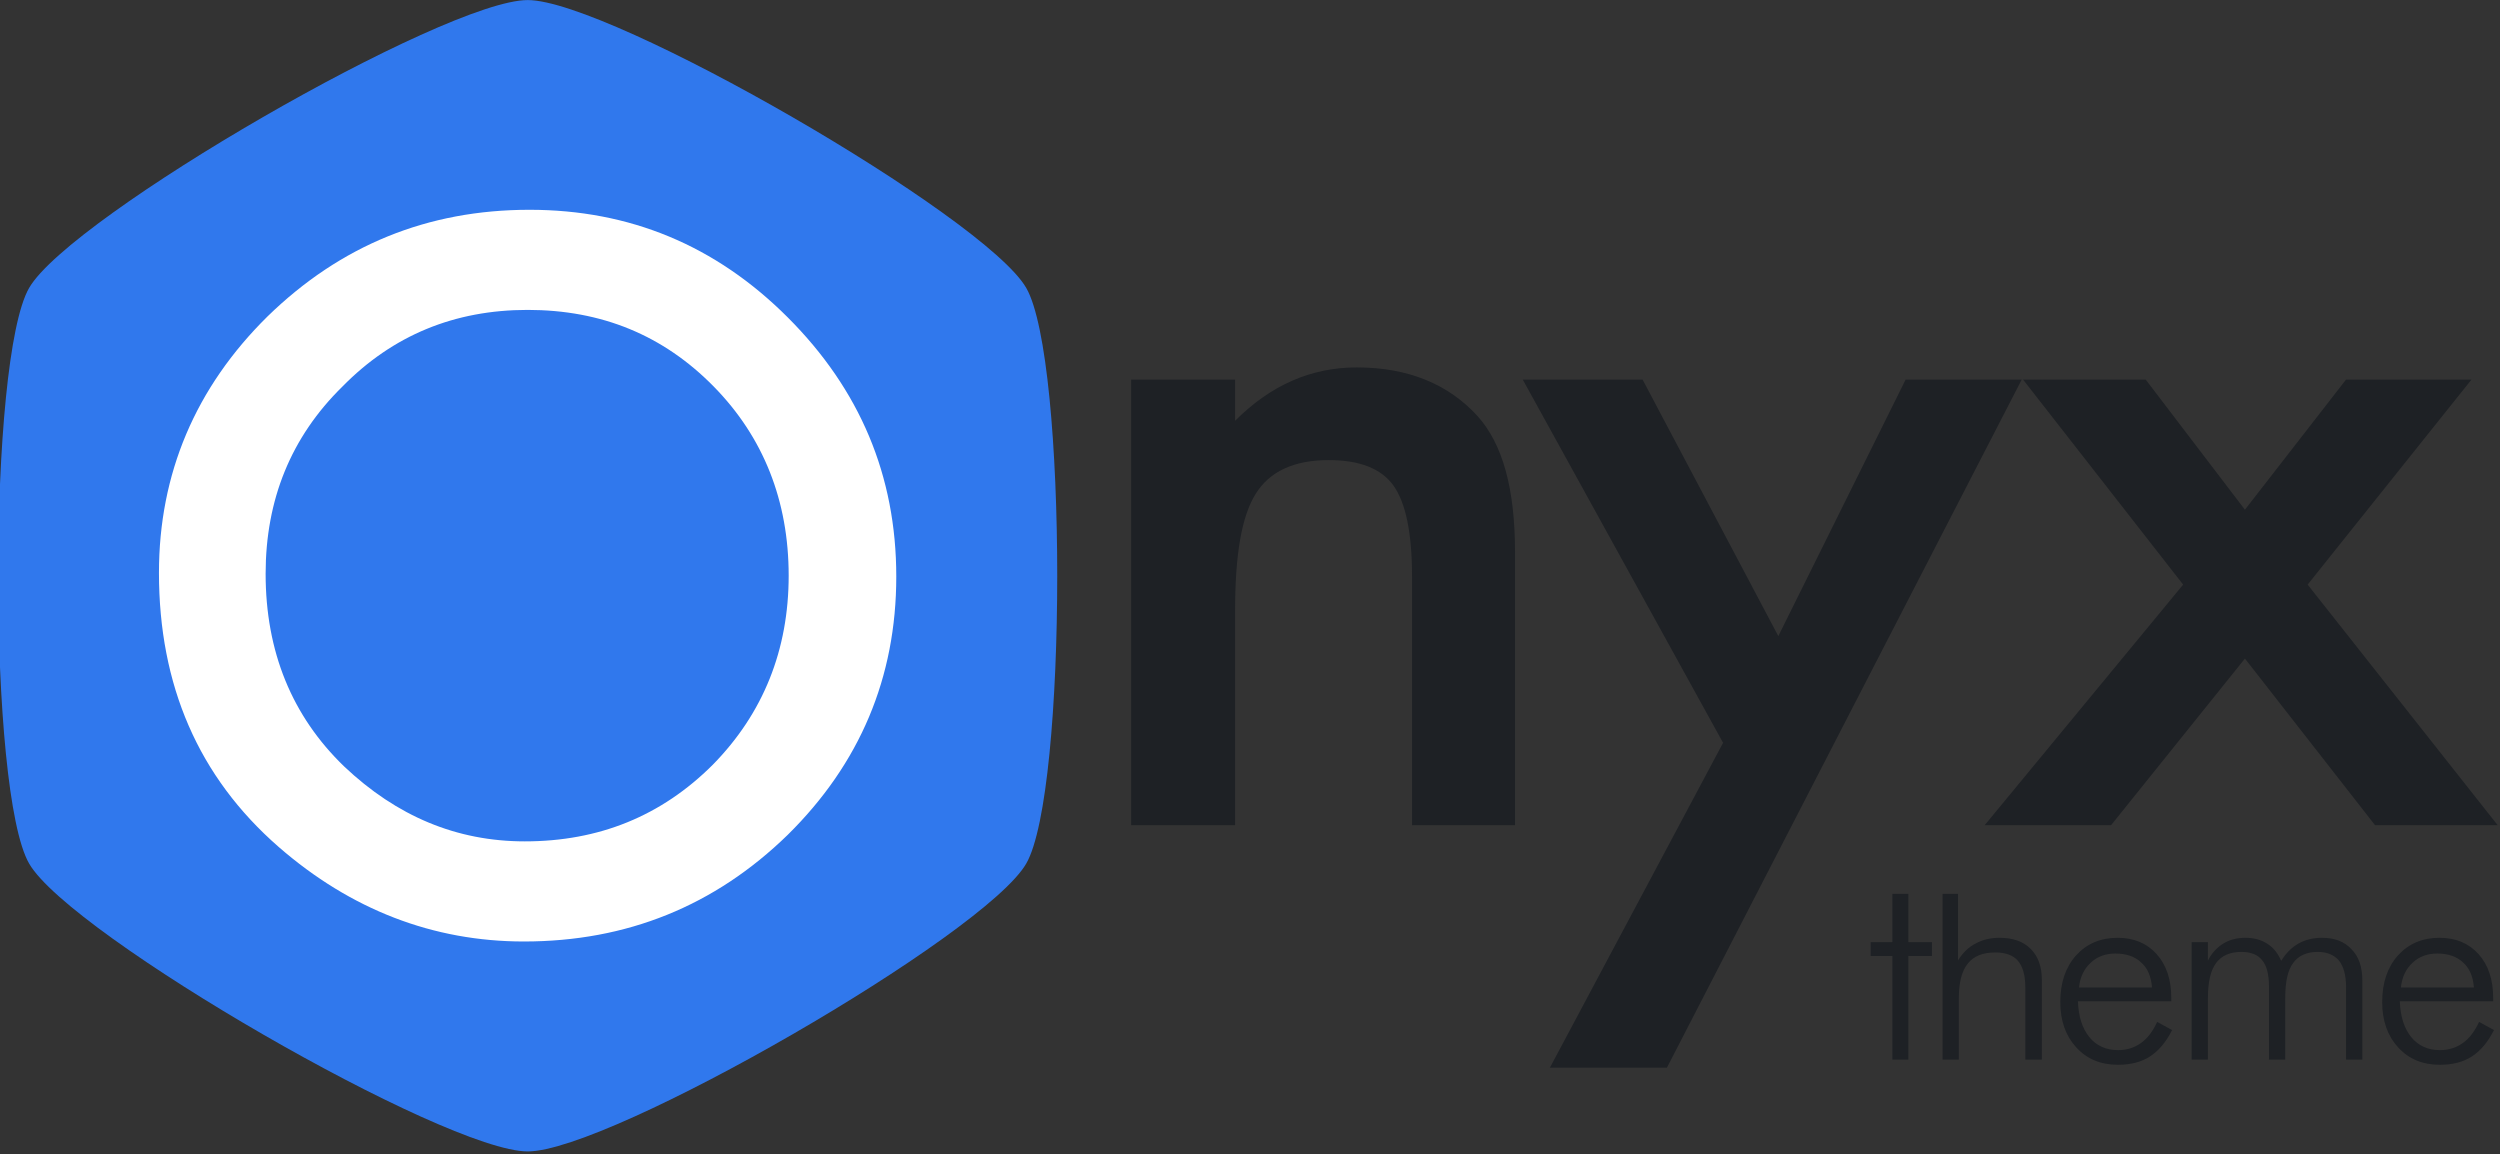<?xml version="1.0" encoding="UTF-8" standalone="no"?>
<!DOCTYPE svg PUBLIC "-//W3C//DTD SVG 1.1//EN" "http://www.w3.org/Graphics/SVG/1.1/DTD/svg11.dtd">
<svg width="100%" height="100%" viewBox="0 0 457 211" version="1.1" xmlns="http://www.w3.org/2000/svg" xmlns:xlink="http://www.w3.org/1999/xlink" xml:space="preserve" xmlns:serif="http://www.serif.com/" style="fill-rule:evenodd;clip-rule:evenodd;stroke-linejoin:round;stroke-miterlimit:2;">
    <rect x="0" y="0" width="457" height="211" fill="#333333" stroke="none"/>
    <g transform="matrix(1,0,0,1,-438.115,-477.495)">
        <g transform="matrix(1.291,0,0,1.291,-666.75,407.758)">
            <g transform="matrix(1.538,0,0,1.538,704.453,-104.387)">
                <path d="M147,103C154.61,103 189.094,122.909 192.899,129.5C196.704,136.091 196.704,175.909 192.899,182.5C189.094,189.091 154.61,209 147,209C139.39,209 104.906,189.091 101.101,182.5C97.296,175.909 97.296,136.091 101.101,129.5C104.906,122.909 139.39,103 147,103Z" style="fill:rgb(48,120,237);"/>
            </g>
            <g transform="matrix(132.489,0,0,132.489,871.307,185.474)">
                <path d="M0.053,-0.38C0.053,-0.486 0.092,-0.578 0.169,-0.654C0.247,-0.73 0.34,-0.768 0.449,-0.768C0.556,-0.768 0.648,-0.73 0.725,-0.653C0.802,-0.576 0.841,-0.484 0.841,-0.376C0.841,-0.268 0.802,-0.176 0.725,-0.1C0.647,-0.024 0.553,0.014 0.443,0.014C0.346,0.014 0.258,-0.02 0.181,-0.087C0.095,-0.162 0.053,-0.26 0.053,-0.38ZM0.167,-0.379C0.167,-0.296 0.195,-0.227 0.251,-0.173C0.307,-0.12 0.371,-0.093 0.444,-0.093C0.523,-0.093 0.59,-0.12 0.645,-0.175C0.699,-0.23 0.726,-0.298 0.726,-0.377C0.726,-0.457 0.699,-0.525 0.646,-0.579C0.592,-0.634 0.526,-0.661 0.447,-0.661C0.369,-0.661 0.303,-0.634 0.249,-0.579C0.194,-0.525 0.167,-0.458 0.167,-0.379Z" style="fill:white;fill-rule:nonzero;"/>
            </g>
        </g>
        <g transform="matrix(1.592,0,0,1.592,-880.905,-10.049)">
            <g transform="matrix(107.496,0,0,107.496,951,401)">
                <path d="M0.069,-0.476L0.18,-0.476L0.18,-0.432C0.218,-0.47 0.261,-0.489 0.31,-0.489C0.365,-0.489 0.408,-0.471 0.439,-0.437C0.466,-0.407 0.479,-0.359 0.479,-0.292L0.479,0L0.369,0L0.369,-0.266C0.369,-0.313 0.362,-0.345 0.349,-0.363C0.336,-0.381 0.313,-0.39 0.28,-0.39C0.243,-0.39 0.217,-0.378 0.202,-0.354C0.187,-0.33 0.18,-0.289 0.18,-0.229L0.18,0L0.069,0L0.069,-0.476Z" style="fill:rgb(30,33,37);fill-rule:nonzero;"/>
            </g>
            <g transform="matrix(107.496,0,0,107.496,1002.84,401)">
                <path d="M0.219,-0.088L0.005,-0.476L0.133,-0.476L0.278,-0.202L0.414,-0.476L0.538,-0.476L0.159,0.259L0.034,0.259L0.219,-0.088Z" style="fill:rgb(30,33,37);fill-rule:nonzero;"/>
            </g>
            <g transform="matrix(107.496,0,0,107.496,1055.88,401)">
                <path d="M0.217,-0.257L0.046,-0.476L0.177,-0.476L0.283,-0.337L0.391,-0.476L0.525,-0.476L0.35,-0.257L0.553,0L0.422,0L0.283,-0.178L0.14,0L0.005,0L0.217,-0.257Z" style="fill:rgb(30,33,37);fill-rule:nonzero;"/>
            </g>
        </g>
        <g transform="matrix(2.153,0,0,2.153,-1694.37,-1793.99)">
            <g>
                <g transform="matrix(23.038,0,0,23.038,1149,1145)">
                    <path d="M0.093,-0.382L0.013,-0.382L0.013,-0.433L0.093,-0.433L0.093,-0.611L0.152,-0.611L0.152,-0.433L0.239,-0.433L0.239,-0.382L0.152,-0.382L0.152,0L0.093,0L0.093,-0.382Z" style="fill:rgb(30,33,37);fill-rule:nonzero;"/>
                </g>
                <g transform="matrix(23.038,0,0,23.038,1153.56,1145)">
                    <path d="M0.08,0L0.08,-0.611L0.137,-0.611L0.137,-0.366C0.155,-0.394 0.176,-0.415 0.202,-0.428C0.227,-0.442 0.257,-0.449 0.29,-0.449C0.339,-0.449 0.377,-0.436 0.405,-0.408C0.432,-0.381 0.446,-0.343 0.446,-0.294L0.446,0L0.385,0L0.385,-0.267C0.385,-0.31 0.376,-0.343 0.358,-0.364C0.34,-0.385 0.312,-0.395 0.274,-0.395C0.228,-0.395 0.194,-0.381 0.173,-0.354C0.151,-0.327 0.14,-0.284 0.14,-0.226L0.14,0L0.08,0Z" style="fill:rgb(30,33,37);fill-rule:nonzero;"/>
                </g>
                <g transform="matrix(23.038,0,0,23.038,1164.41,1145)">
                    <path d="M0.381,-0.266C0.378,-0.306 0.365,-0.337 0.341,-0.358C0.318,-0.38 0.286,-0.391 0.246,-0.391C0.21,-0.391 0.179,-0.38 0.155,-0.357C0.13,-0.334 0.116,-0.304 0.112,-0.266L0.381,-0.266ZM0.452,-0.215L0.108,-0.215C0.11,-0.159 0.124,-0.115 0.15,-0.083C0.176,-0.051 0.212,-0.035 0.256,-0.035C0.288,-0.035 0.316,-0.044 0.34,-0.061C0.364,-0.078 0.384,-0.104 0.4,-0.139L0.455,-0.109C0.433,-0.065 0.406,-0.033 0.374,-0.012C0.342,0.009 0.302,0.019 0.256,0.019C0.192,0.019 0.141,-0.002 0.102,-0.045C0.063,-0.087 0.043,-0.143 0.043,-0.212C0.043,-0.283 0.062,-0.34 0.101,-0.384C0.14,-0.427 0.191,-0.449 0.254,-0.449C0.314,-0.449 0.362,-0.429 0.398,-0.389C0.434,-0.349 0.452,-0.295 0.452,-0.228L0.452,-0.215Z" style="fill:rgb(30,33,37);fill-rule:nonzero;"/>
                </g>
                <g transform="matrix(23.038,0,0,23.038,1174.71,1145)">
                    <path d="M0.14,0L0.08,0L0.08,-0.433L0.14,-0.433L0.14,-0.365C0.154,-0.393 0.173,-0.413 0.197,-0.428C0.22,-0.442 0.247,-0.449 0.278,-0.449C0.309,-0.449 0.336,-0.442 0.359,-0.427C0.381,-0.413 0.398,-0.392 0.41,-0.364C0.427,-0.392 0.449,-0.414 0.474,-0.428C0.499,-0.442 0.528,-0.449 0.561,-0.449C0.607,-0.449 0.643,-0.435 0.669,-0.407C0.696,-0.38 0.709,-0.341 0.709,-0.293L0.709,0L0.649,0L0.649,-0.269C0.649,-0.311 0.64,-0.343 0.623,-0.365C0.605,-0.386 0.579,-0.397 0.545,-0.397C0.504,-0.397 0.473,-0.383 0.454,-0.356C0.434,-0.329 0.425,-0.287 0.425,-0.228L0.425,0L0.365,0L0.365,-0.269C0.365,-0.313 0.357,-0.346 0.34,-0.366C0.324,-0.387 0.298,-0.397 0.263,-0.397C0.221,-0.397 0.19,-0.383 0.17,-0.356C0.15,-0.329 0.14,-0.286 0.14,-0.228L0.14,0Z" style="fill:rgb(30,33,37);fill-rule:nonzero;"/>
                </g>
                <g transform="matrix(23.038,0,0,23.038,1191.74,1145)">
                    <path d="M0.381,-0.266C0.378,-0.306 0.365,-0.337 0.341,-0.358C0.318,-0.38 0.286,-0.391 0.246,-0.391C0.21,-0.391 0.179,-0.38 0.155,-0.357C0.13,-0.334 0.116,-0.304 0.112,-0.266L0.381,-0.266ZM0.452,-0.215L0.108,-0.215C0.11,-0.159 0.124,-0.115 0.15,-0.083C0.176,-0.051 0.212,-0.035 0.256,-0.035C0.288,-0.035 0.316,-0.044 0.34,-0.061C0.364,-0.078 0.384,-0.104 0.4,-0.139L0.455,-0.109C0.433,-0.065 0.406,-0.033 0.374,-0.012C0.342,0.009 0.302,0.019 0.256,0.019C0.192,0.019 0.141,-0.002 0.102,-0.045C0.063,-0.087 0.043,-0.143 0.043,-0.212C0.043,-0.283 0.062,-0.34 0.101,-0.384C0.14,-0.427 0.191,-0.449 0.254,-0.449C0.314,-0.449 0.362,-0.429 0.398,-0.389C0.434,-0.349 0.452,-0.295 0.452,-0.228L0.452,-0.215Z" style="fill:rgb(30,33,37);fill-rule:nonzero;"/>
                </g>
            </g>
        </g>
    </g>
</svg>
